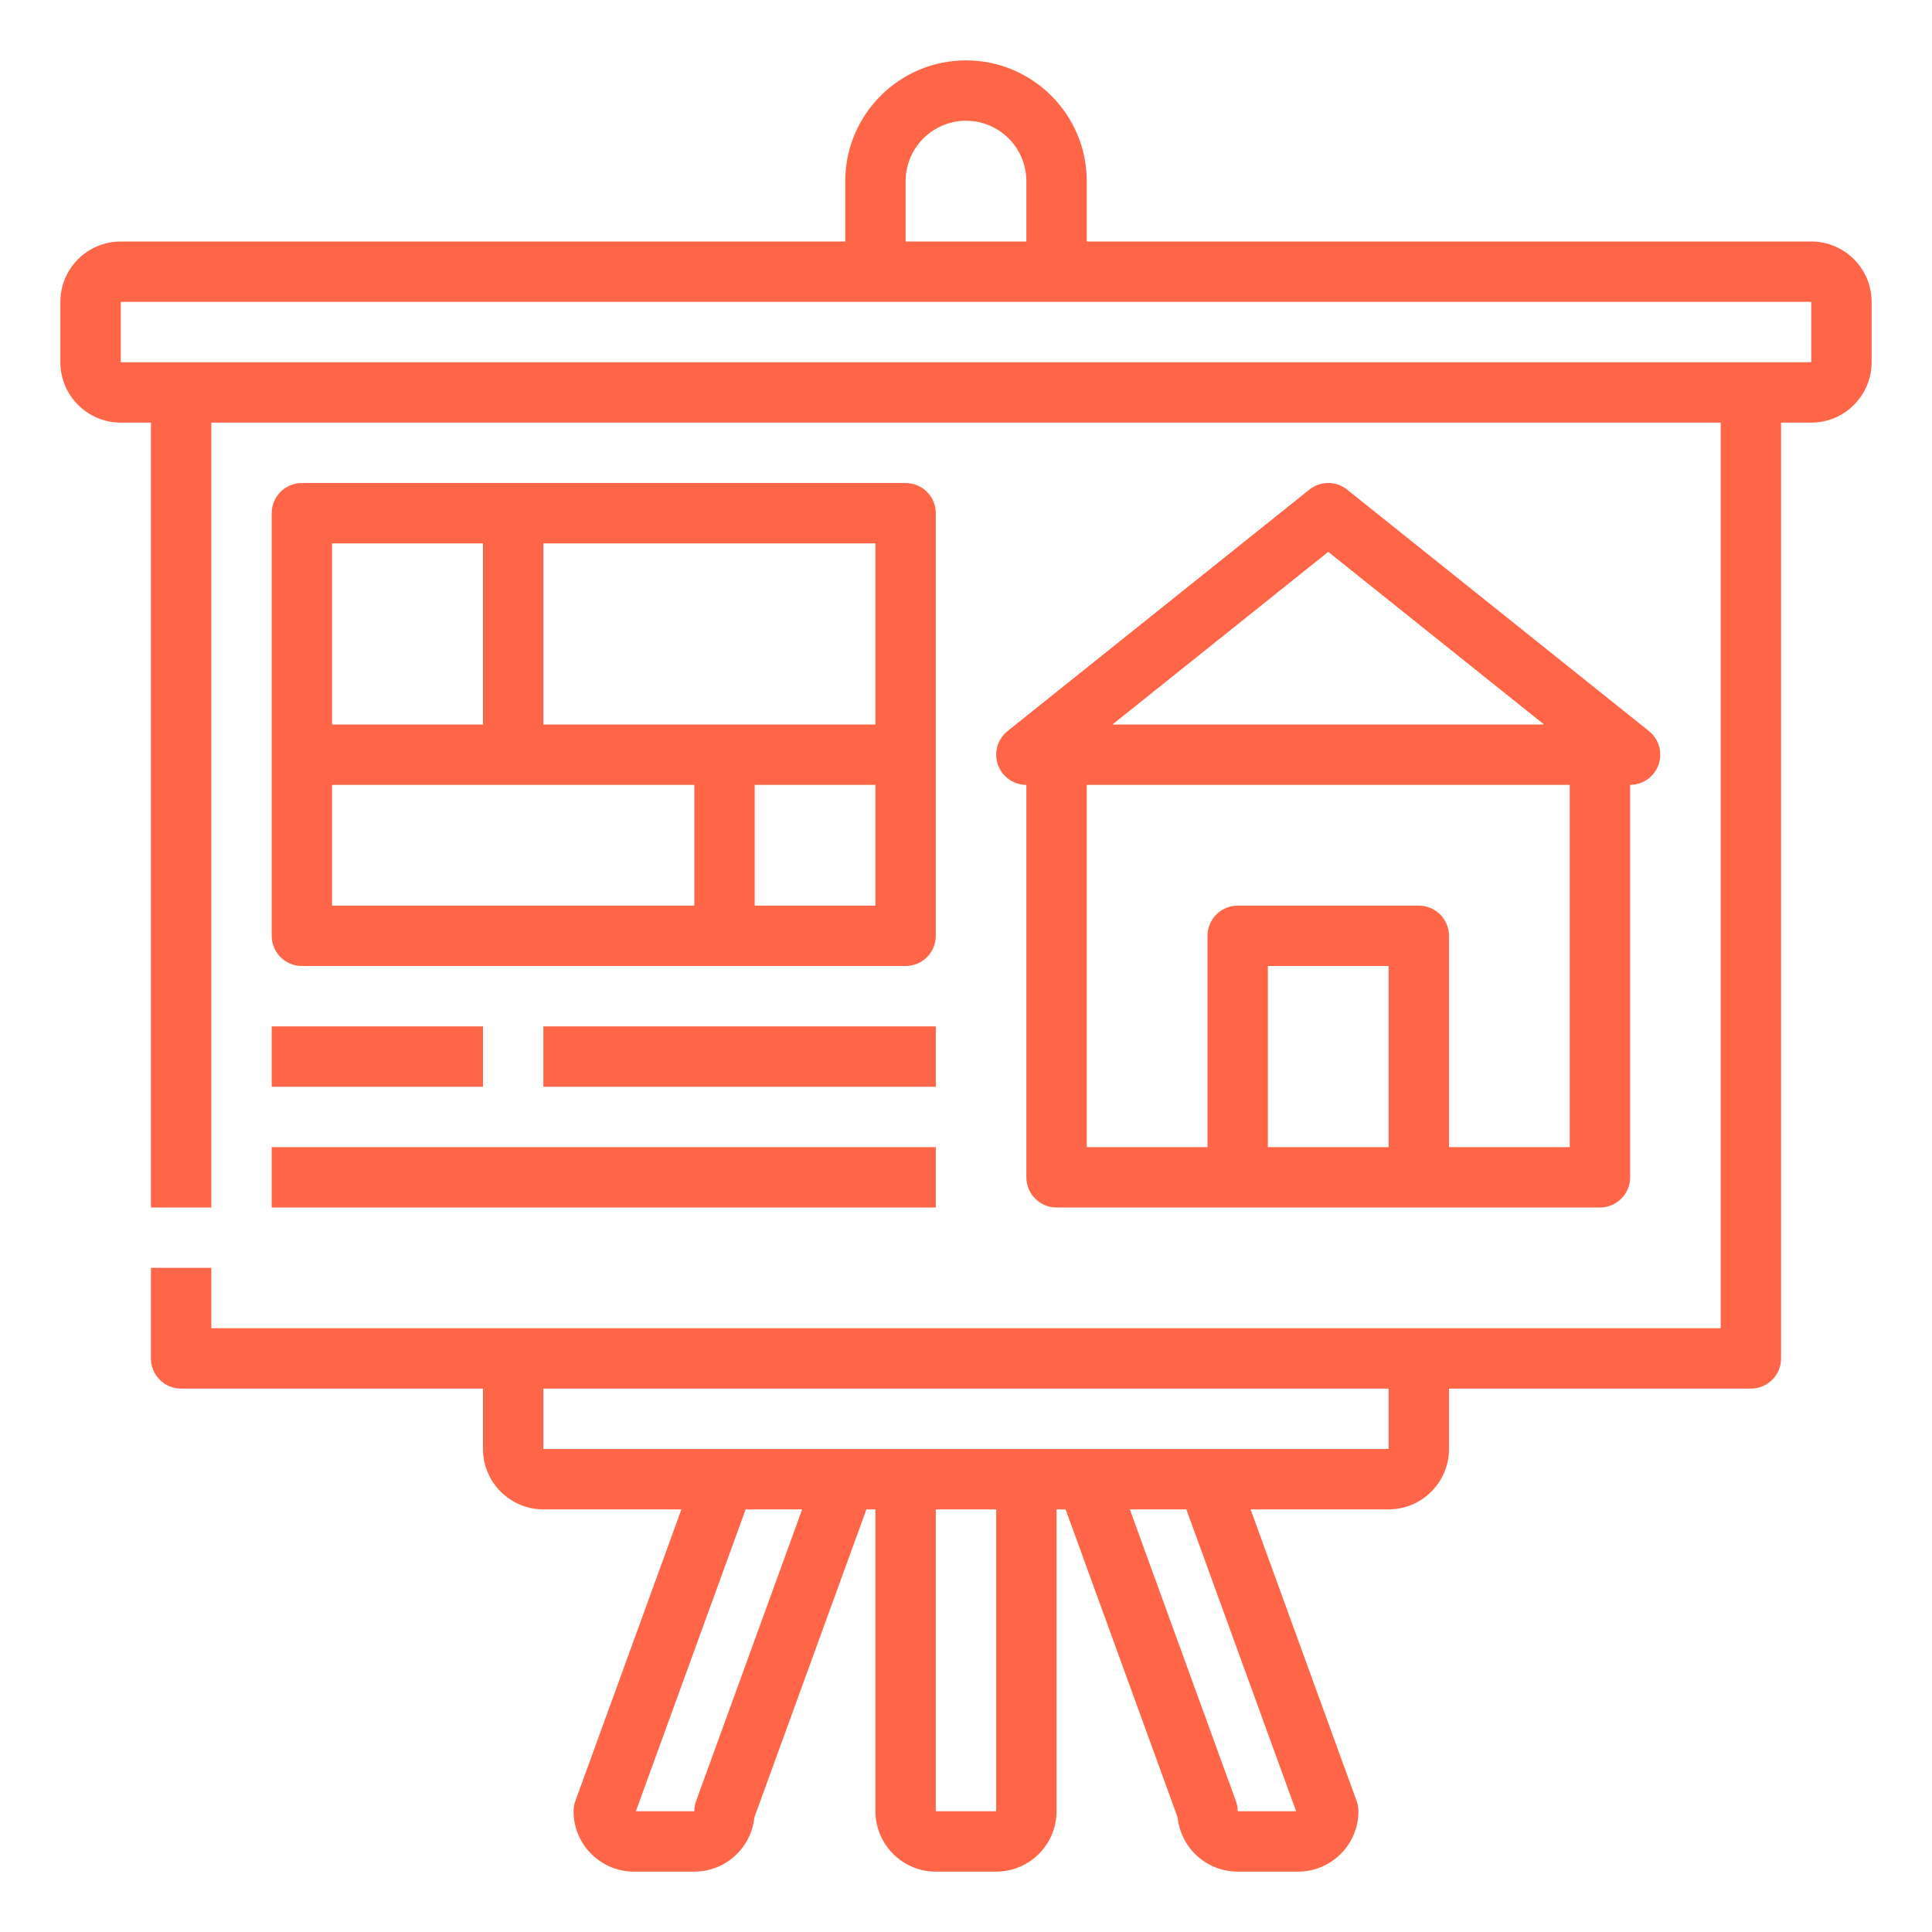 <svg width="40" height="40" viewBox="0 0 40 40" fill="none" xmlns="http://www.w3.org/2000/svg">
<path d="M37.5 5H22.5V3.75C22.5 2.371 21.379 1.25 20 1.25C18.621 1.25 17.5 2.371 17.5 3.75V5H2.5C1.811 5 1.25 5.561 1.25 6.25V7.5C1.25 8.189 1.811 8.75 2.5 8.75H3.125V25H4.375V8.75H35.625V27.5H4.375V26.25H3.125V28.125C3.125 28.291 3.191 28.45 3.308 28.567C3.425 28.684 3.584 28.75 3.75 28.75H10V30C10 30.689 10.561 31.25 11.25 31.25H14.108L11.913 37.286C11.888 37.355 11.875 37.427 11.875 37.5C11.875 38.189 12.436 38.75 13.125 38.75H14.375C14.684 38.75 14.982 38.635 15.212 38.428C15.441 38.221 15.586 37.936 15.618 37.628L17.938 31.25H18.125V37.5C18.125 38.189 18.686 38.75 19.375 38.75H20.625C21.314 38.75 21.875 38.189 21.875 37.5V31.25H22.062L24.382 37.628C24.414 37.936 24.559 38.221 24.788 38.428C25.018 38.635 25.316 38.75 25.625 38.75H26.875C27.564 38.75 28.125 38.189 28.125 37.5C28.125 37.427 28.112 37.355 28.087 37.286L25.892 31.25H28.75C29.439 31.25 30 30.689 30 30V28.75H36.25C36.416 28.75 36.575 28.684 36.692 28.567C36.809 28.45 36.875 28.291 36.875 28.125V8.75H37.5C38.189 8.75 38.75 8.189 38.75 7.5V6.25C38.75 5.561 38.189 5 37.5 5ZM14.413 37.286C14.388 37.355 14.375 37.427 14.375 37.5H13.165L15.438 31.25H16.608L14.413 37.286ZM20.625 37.5H19.375V31.25H20.625V37.5ZM26.835 37.5H25.625C25.625 37.427 25.612 37.355 25.587 37.286L23.392 31.25H24.562L26.835 37.5ZM28.75 30H11.25V28.75H28.75V30ZM18.75 3.75C18.75 3.061 19.311 2.5 20 2.5C20.689 2.5 21.25 3.061 21.25 3.75V5H18.75V3.75ZM2.5 7.5V6.25H37.5L37.501 7.5H2.5Z" fill="#FF6647"/>
<path d="M19.375 10.625C19.375 10.459 19.309 10.3 19.192 10.183C19.075 10.066 18.916 10 18.75 10H6.25C6.084 10 5.925 10.066 5.808 10.183C5.691 10.3 5.625 10.459 5.625 10.625V19.375C5.625 19.541 5.691 19.7 5.808 19.817C5.925 19.934 6.084 20 6.25 20H18.75C18.916 20 19.075 19.934 19.192 19.817C19.309 19.7 19.375 19.541 19.375 19.375V10.625ZM18.125 15H11.25V11.25H18.125V15ZM10 11.25V15H6.875V11.25H10ZM6.875 16.25H14.375V18.75H6.875V16.25ZM15.625 18.75V16.25H18.125V18.75H15.625ZM5.625 21.25H10V22.5H5.625V21.25ZM11.25 21.25H19.375V22.5H11.25V21.25ZM5.625 23.75H19.375V25H5.625V23.75ZM21.875 25H33.125C33.291 25 33.45 24.934 33.567 24.817C33.684 24.7 33.75 24.541 33.75 24.375V16.25C33.879 16.25 34.005 16.209 34.111 16.134C34.216 16.059 34.296 15.954 34.339 15.832C34.382 15.71 34.386 15.577 34.35 15.453C34.315 15.328 34.241 15.218 34.141 15.137L27.891 10.137C27.78 10.048 27.642 10 27.5 10C27.358 10 27.22 10.048 27.109 10.137L20.859 15.137C20.758 15.218 20.685 15.328 20.649 15.453C20.613 15.577 20.617 15.71 20.66 15.832C20.703 15.954 20.783 16.06 20.888 16.135C20.994 16.21 21.12 16.25 21.25 16.25V24.375C21.25 24.541 21.316 24.7 21.433 24.817C21.55 24.934 21.709 25 21.875 25ZM28.75 23.75H26.25V20H28.75V23.75ZM27.5 11.426L31.968 15H23.032L27.5 11.426ZM32.5 16.25V23.75H30V19.375C30 19.209 29.934 19.05 29.817 18.933C29.7 18.816 29.541 18.75 29.375 18.75H25.625C25.459 18.75 25.3 18.816 25.183 18.933C25.066 19.05 25 19.209 25 19.375V23.75H22.5V16.25H32.5Z" fill="#FF6647"/>
</svg>
